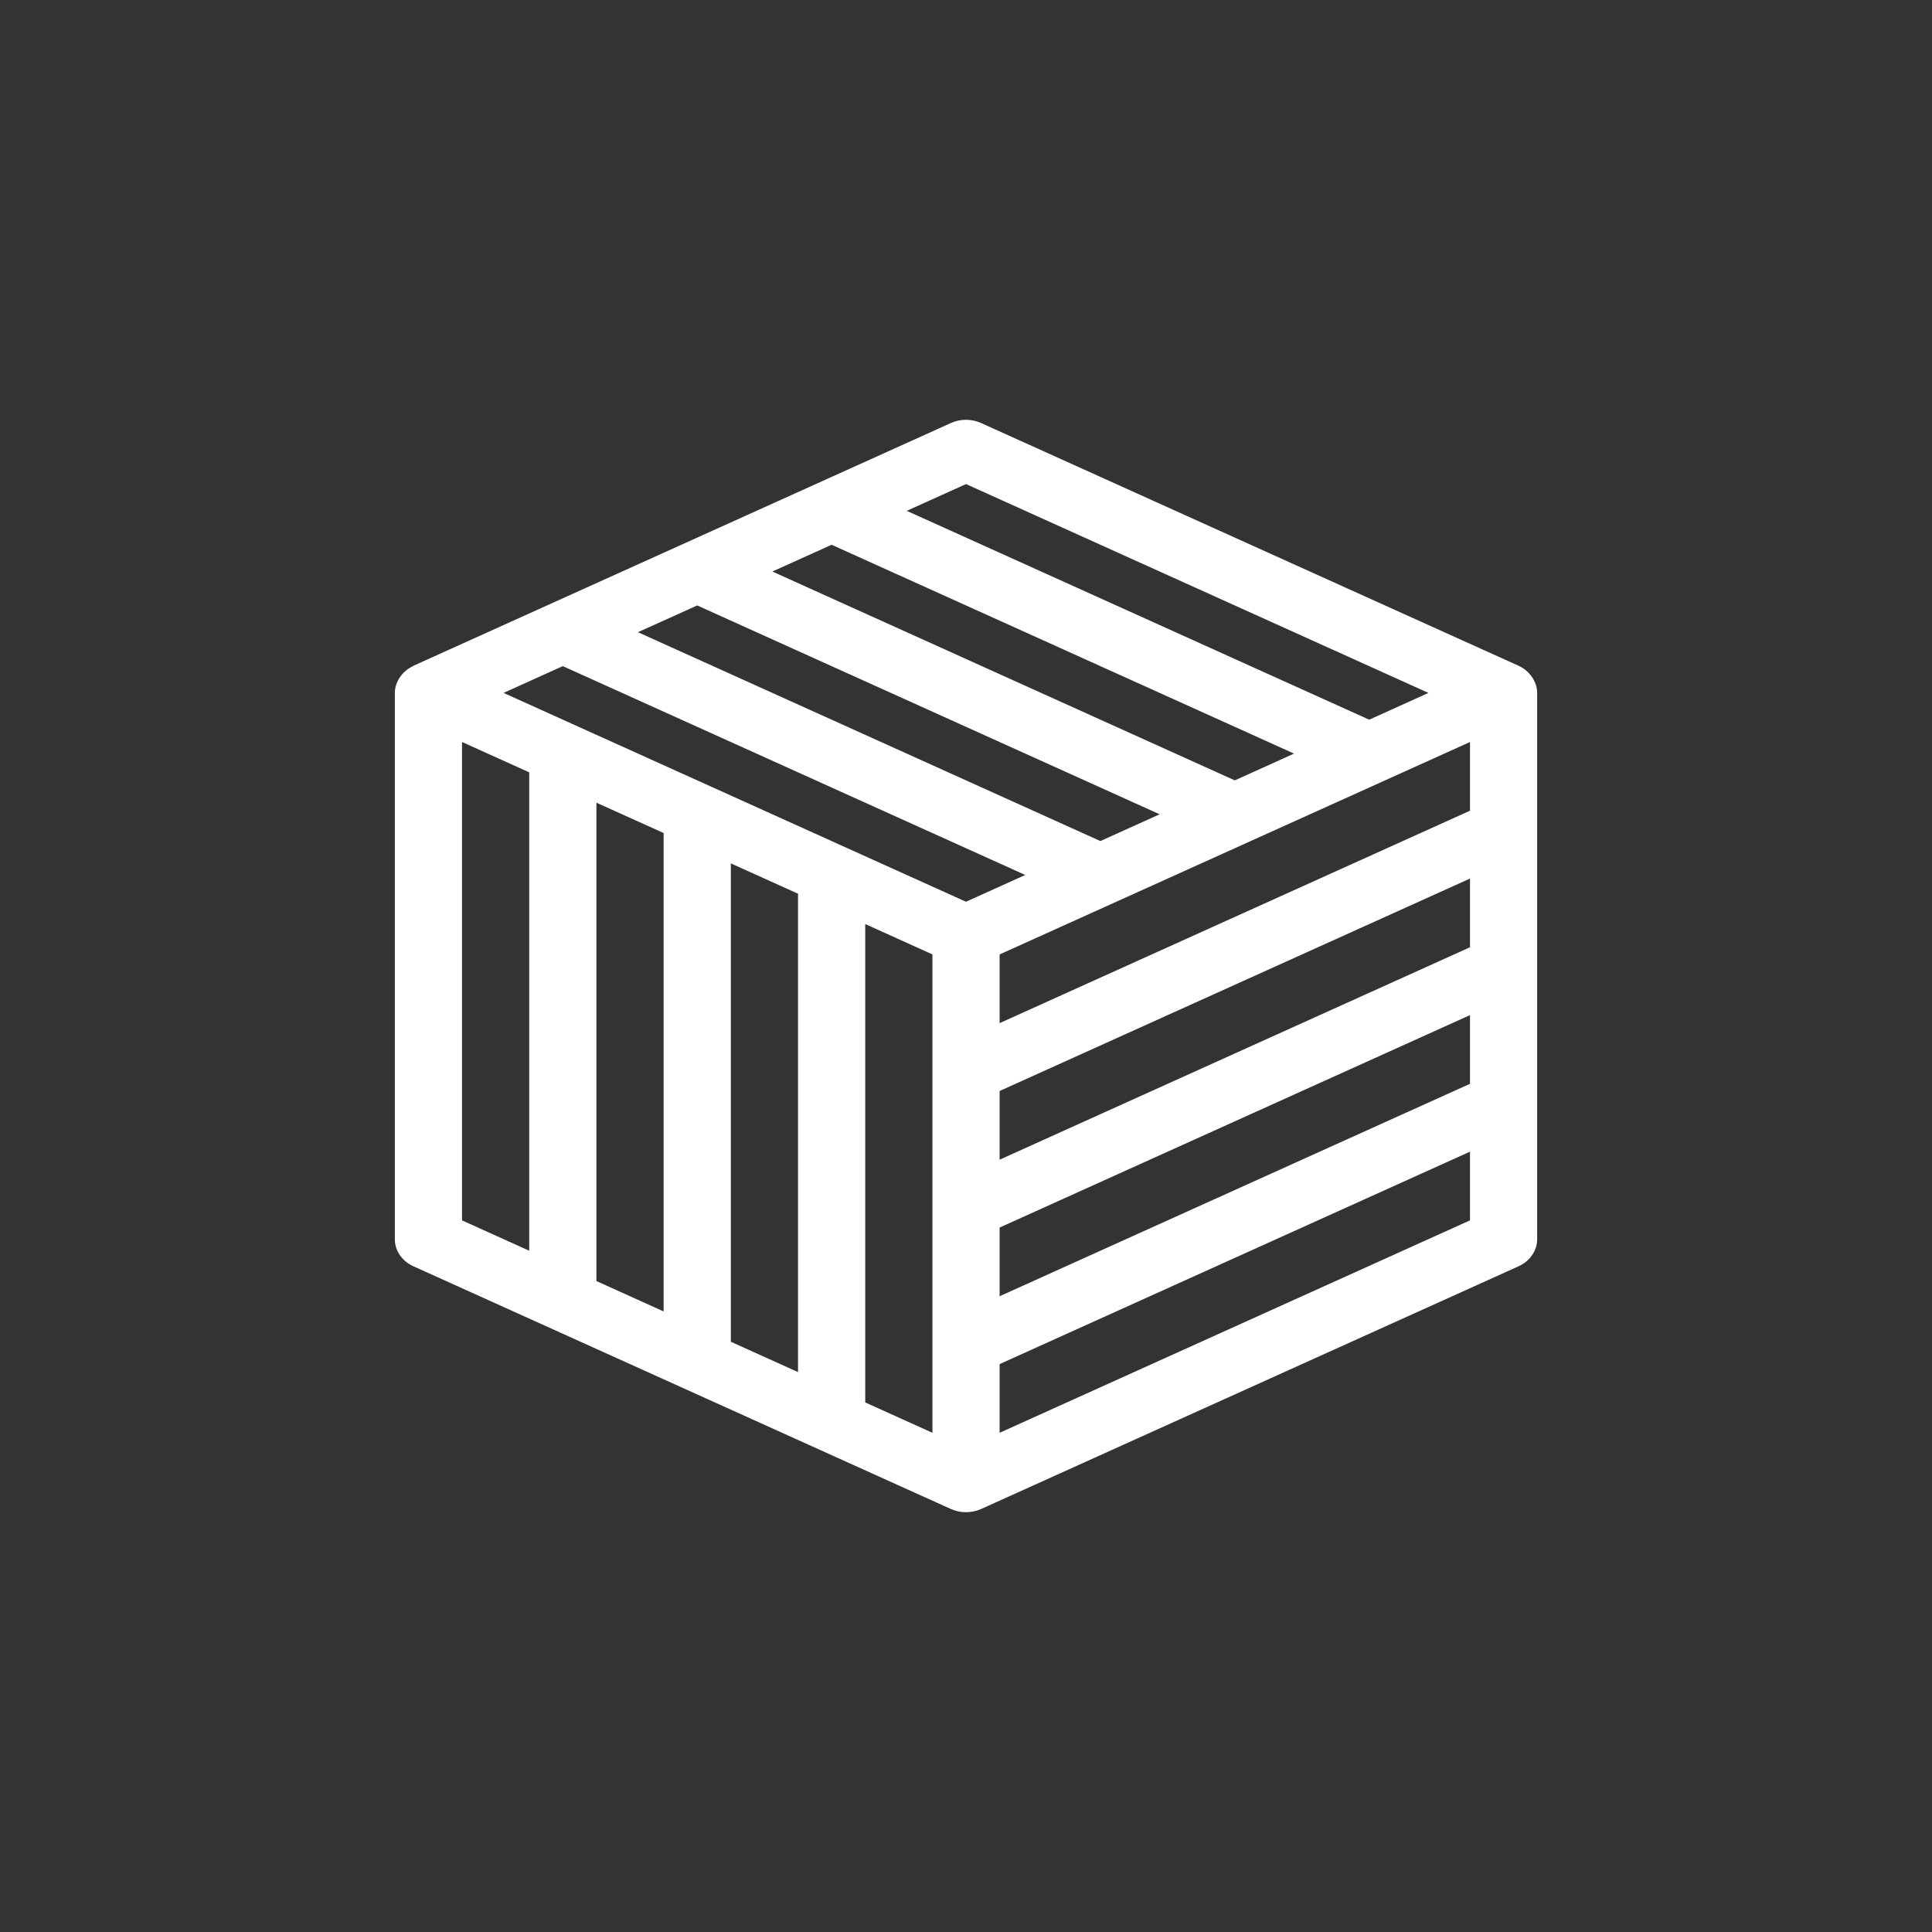 <svg width="90" height="90" xmlns="http://www.w3.org/2000/svg" version="1.1" xml:space="preserve">

 <rect width="100%" height="100%" fill="#333333" stroke="none"/>

 <g>
  <title>Layer 1</title>
  <g id="svg_2">
   <path d="m19.204,31.048c-0.483,0.241 -0.811,0.728 -0.811,1.23l0,25.446c0,0.535 0.335,1.025 0.865,1.264l25.042,11.309c0.432,0.196 0.969,0.196 1.4,0l25.042,-11.309c0.53,-0.239 0.865,-0.729 0.865,-1.264l0,-25.446c0,-0.516 -0.355,-1.034 -0.865,-1.264l-25.042,-11.309c-0.44,-0.2 -0.96,-0.2 -1.4,0l-25.042,11.309c-0.02,0.009 -0.034,0.024 -0.054,0.034zm11.71,30.043l-3.13,-1.414l0,-22.285l3.13,1.414l0,22.285zm6.261,2.827l-3.13,-1.414l0,-22.285l3.13,1.414l0,22.285zm6.261,2.827l-3.13,-1.414l0,-22.285l3.13,1.414l0,22.285zm25.042,-9.896l-21.912,9.896l0,-3.2l21.912,-9.896l0,3.2zm0,-6.361l-21.912,9.896l0,-3.2l21.912,-9.896l0,3.2zm0,-6.361l-21.912,9.896l0,-3.2l21.912,-9.896l0,3.2zm0,-6.361l-21.912,9.896l0,-3.2l21.912,-9.896l0,3.2zm-23.477,-15.216l21.542,9.729l-2.761,1.247l-21.542,-9.729l2.761,-1.247zm-6.261,2.827l21.542,9.729l-2.761,1.247l-21.542,-9.729l2.761,-1.247zm-6.261,2.827l21.542,9.729l-2.761,1.247l-21.542,-9.729l2.761,-1.247zm-6.261,2.827l21.542,9.729l-2.761,1.247l-21.542,-9.729l2.761,-1.247zm-4.695,3.534l3.13,1.414l0,22.285l-3.13,-1.414l0,-22.285z" fill="#FFFFFF" id="svg_1"/>
  </g>
 </g>
</svg>